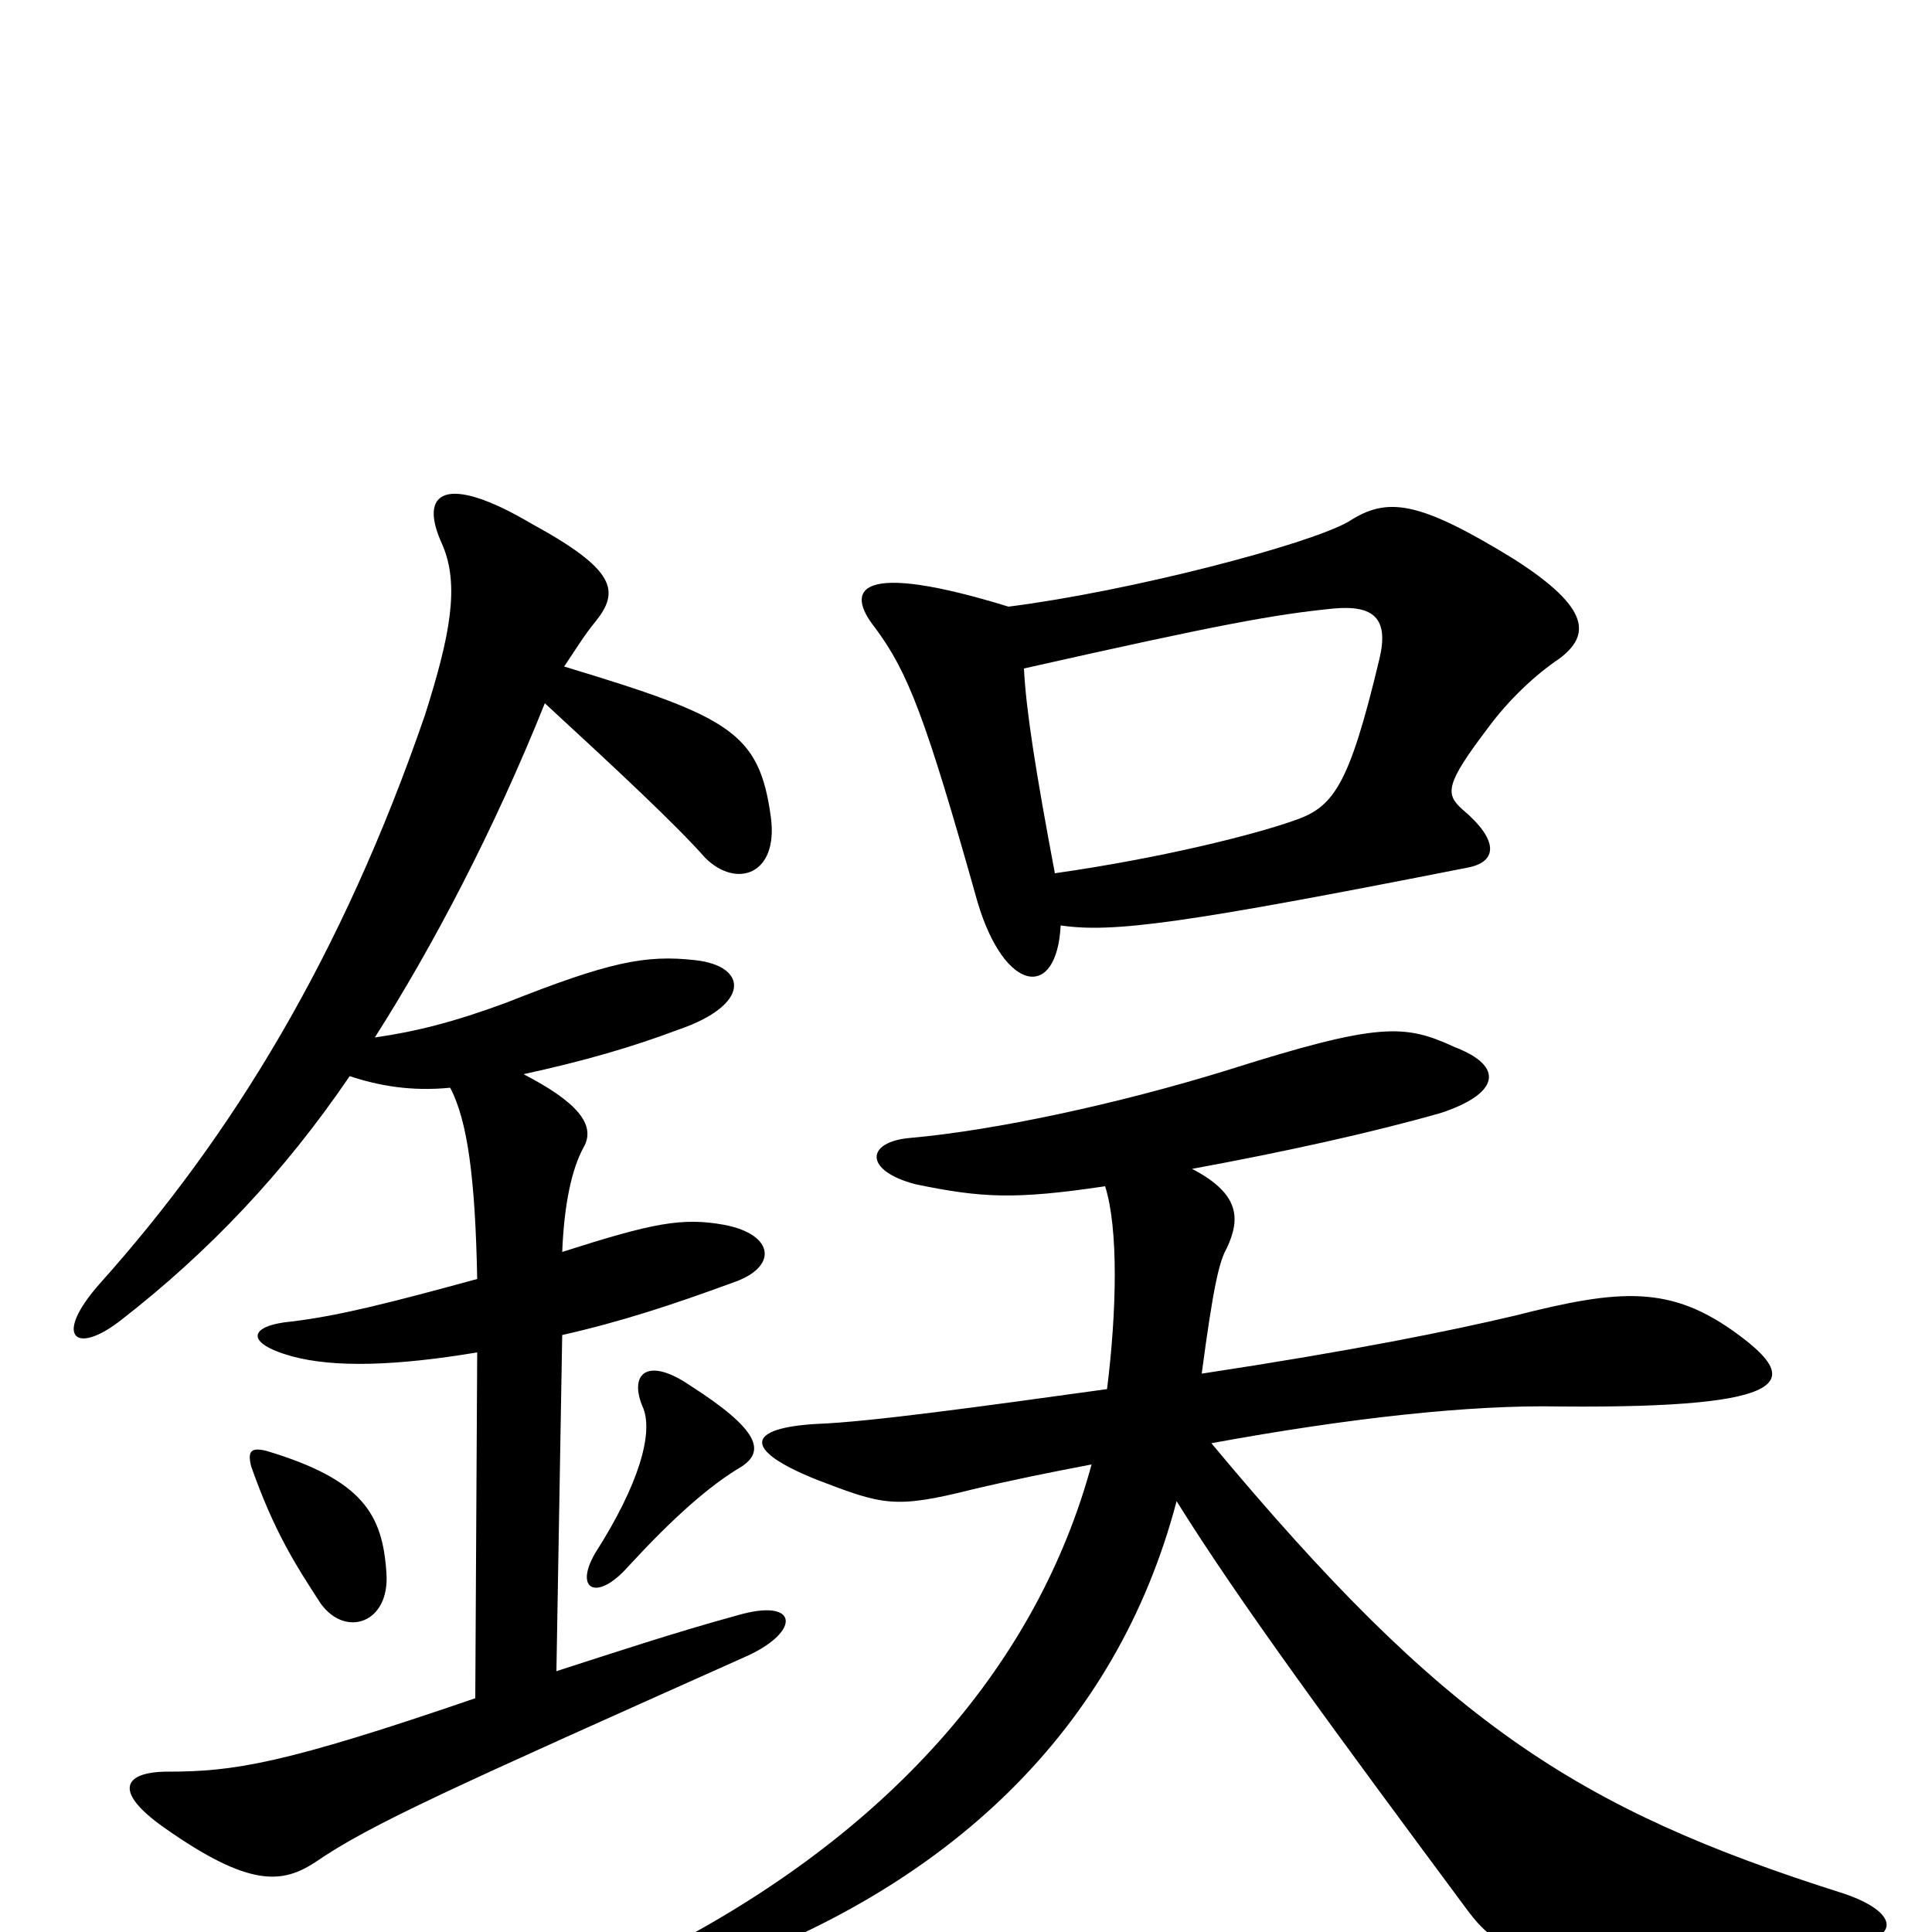 <svg xmlns="http://www.w3.org/2000/svg" viewBox="0 -1000 1000 1000">
	<path fill="#000000" d="M200 -186C198 -216 188 -234 138 -249C130 -251 128 -249 130 -241C142 -207 153 -190 166 -170C179 -152 202 -160 200 -186ZM384 -241C396 -249 393 -260 357 -283C335 -298 325 -289 333 -271C338 -258 331 -232 308 -196C297 -177 309 -171 325 -189C348 -214 367 -231 384 -241ZM271 -444C303 -451 327 -458 351 -467C389 -480 387 -500 360 -503C334 -506 315 -502 262 -481C235 -471 215 -466 194 -463C224 -510 256 -571 282 -636C320 -601 350 -573 365 -556C381 -540 403 -547 399 -577C393 -621 378 -629 292 -655C298 -664 303 -672 308 -678C321 -694 319 -705 275 -729C231 -755 216 -746 229 -718C238 -697 233 -671 220 -630C177 -505 120 -412 52 -336C27 -308 39 -298 63 -317C108 -352 147 -393 181 -443C196 -438 213 -435 233 -437C242 -420 246 -390 247 -338C203 -326 176 -319 151 -316C129 -314 126 -305 151 -298C173 -292 205 -293 247 -300L246 -121C147 -87 121 -83 87 -83C64 -83 58 -73 85 -54C129 -23 146 -25 163 -36C192 -56 235 -75 387 -143C415 -156 413 -173 382 -164C349 -155 316 -144 288 -135L291 -309C322 -316 349 -325 379 -336C403 -344 401 -361 375 -366C353 -370 338 -367 291 -352C292 -377 296 -395 302 -406C309 -418 298 -430 271 -444ZM627 -253C698 -266 761 -273 808 -272C931 -271 931 -286 900 -309C865 -335 839 -333 784 -319C750 -311 701 -301 622 -289C628 -334 631 -347 635 -354C642 -369 642 -382 617 -395C666 -404 711 -414 746 -424C776 -434 779 -448 753 -458C727 -470 714 -471 635 -446C580 -429 516 -415 471 -411C448 -409 447 -394 474 -387C508 -380 525 -379 572 -386C579 -364 578 -321 573 -281C508 -272 450 -264 423 -263C387 -261 383 -250 423 -234C457 -221 463 -219 503 -229C524 -234 544 -238 565 -242C537 -139 462 -54 349 6C317 23 323 35 363 22C491 -22 578 -105 609 -223C642 -170 693 -101 759 -12C779 15 794 20 957 6C983 4 984 -10 954 -20C815 -64 747 -109 627 -253ZM549 -521C576 -517 613 -522 760 -551C775 -554 776 -565 757 -581C748 -589 748 -594 770 -623C781 -638 795 -651 807 -659C823 -671 824 -685 783 -711C734 -741 718 -743 698 -730C677 -718 585 -694 522 -686C444 -710 437 -695 453 -675C470 -652 479 -629 506 -533C520 -486 547 -482 549 -521ZM530 -654C632 -677 660 -682 690 -685C711 -687 719 -680 714 -659C698 -592 690 -582 669 -575C649 -568 602 -556 546 -548C536 -601 531 -633 530 -654Z"/>
</svg>